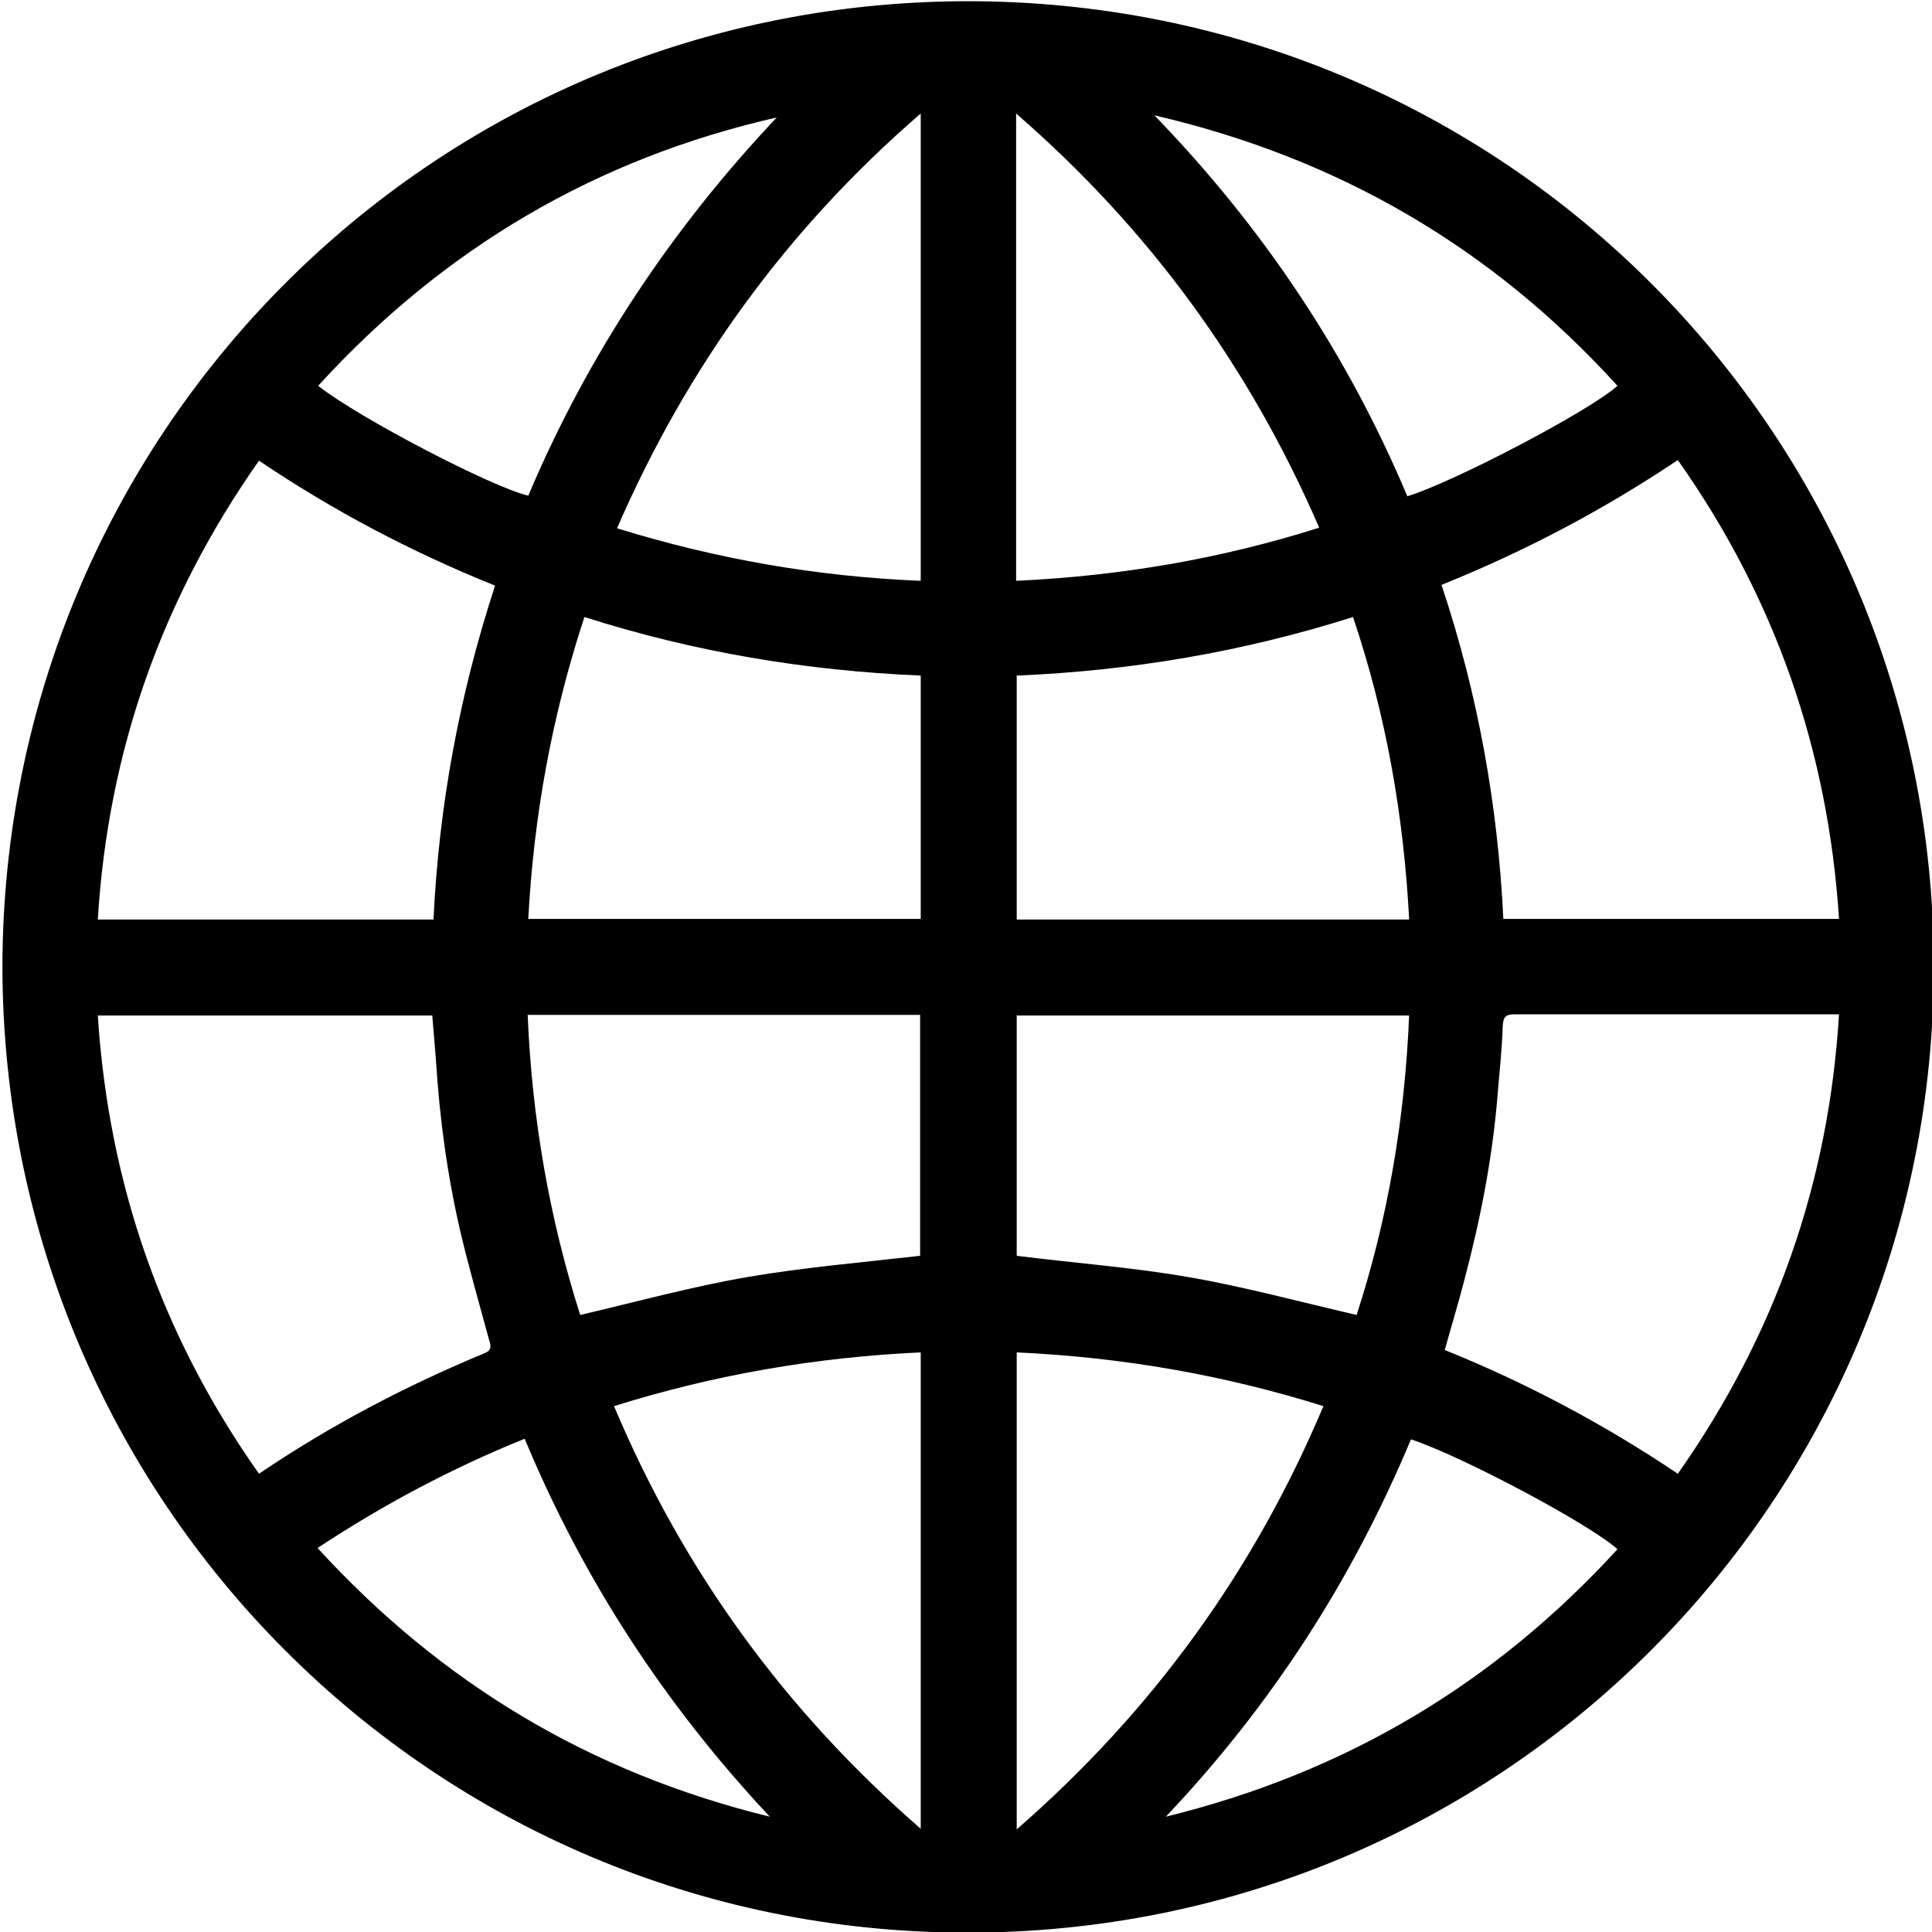 <?xml version="1.0" encoding="UTF-8"?>
<svg id="Layer_1" data-name="Layer 1" xmlns="http://www.w3.org/2000/svg" viewBox="0 0 32 32">
  <path d="M.04,16.02C.05,7.23,7.09,.06,15.97,.02c8.95-.03,16.05,7.18,16.06,15.97,.01,8.85-7.14,16.05-16.05,16.02C7.18,31.99,.06,24.88,.04,16.02Zm23.84-6.32c.6,1.8,.93,3.64,1.02,5.52h5.56c-.18-2.79-1.06-5.32-2.67-7.6-1.24,.83-2.53,1.51-3.92,2.07ZM7.18,15.23c.09-1.89,.43-3.73,1.02-5.53-1.39-.56-2.68-1.24-3.91-2.07-1.61,2.29-2.5,4.81-2.67,7.6H7.18Zm20.61,9.18c1.61-2.29,2.5-4.81,2.67-7.61-.11,0-.19,0-.27,0-.61,0-1.22,0-1.82,0-1.09,0-2.19,0-3.28,0-.15,0-.19,.04-.2,.19-.01,.36-.05,.72-.08,1.08-.08,1.05-.28,2.09-.55,3.11-.1,.39-.22,.78-.33,1.18,1.36,.55,2.64,1.23,3.86,2.05Zm-23.5,0c1.18-.8,2.42-1.45,3.72-1.99,.13-.05,.13-.11,.09-.23-.16-.59-.33-1.18-.47-1.77-.22-.94-.35-1.9-.41-2.87-.02-.25-.04-.5-.06-.73H1.62c.18,2.79,1.06,5.31,2.67,7.59Zm10.95-3.61v-3.99h-6.5c.07,1.71,.36,3.37,.87,4.97,.94-.22,1.85-.47,2.78-.63,.94-.16,1.89-.24,2.85-.35Zm8.1-3.98h-6.5v3.98c.96,.12,1.9,.19,2.83,.35,.93,.16,1.85,.41,2.8,.63,.52-1.6,.8-3.26,.87-4.97Zm0-1.59c-.09-1.72-.38-3.38-.93-5.01-1.83,.58-3.68,.89-5.57,.97v4.04h6.5Zm-8.08-4.04c-1.91-.08-3.76-.39-5.58-.97-.54,1.64-.84,3.3-.93,5h6.5v-4.03Zm1.58,11.21v7.9c2.25-1.96,3.93-4.28,5.08-7.01-1.66-.52-3.34-.81-5.08-.89Zm-1.59,7.89v-7.89c-1.74,.08-3.42,.37-5.08,.89,1.15,2.73,2.83,5.04,5.08,7Zm0-28.41c-2.22,1.92-3.87,4.2-5.03,6.87,1.65,.51,3.31,.8,5.03,.87V1.89Zm1.58,7.74c1.72-.08,3.38-.36,5.02-.88-1.16-2.68-2.82-4.95-5.02-6.86v7.74ZM12.89,1.94c-3.01,.68-5.54,2.17-7.62,4.45,.67,.53,2.88,1.68,3.48,1.82,.99-2.34,2.38-4.43,4.13-6.28Zm13.9,4.45c-2.07-2.28-4.61-3.77-7.67-4.48,1.81,1.87,3.2,3.96,4.19,6.31,.78-.24,3.03-1.42,3.48-1.83Zm-3.42,17.45c-.97,2.32-2.3,4.39-4.06,6.25,2.98-.73,5.45-2.21,7.48-4.43-.45-.41-2.57-1.54-3.42-1.82Zm-14.68-.01c-1.21,.49-2.34,1.09-3.43,1.81,2.05,2.24,4.51,3.72,7.49,4.45-1.75-1.87-3.09-3.93-4.06-6.26Z"/>
</svg>